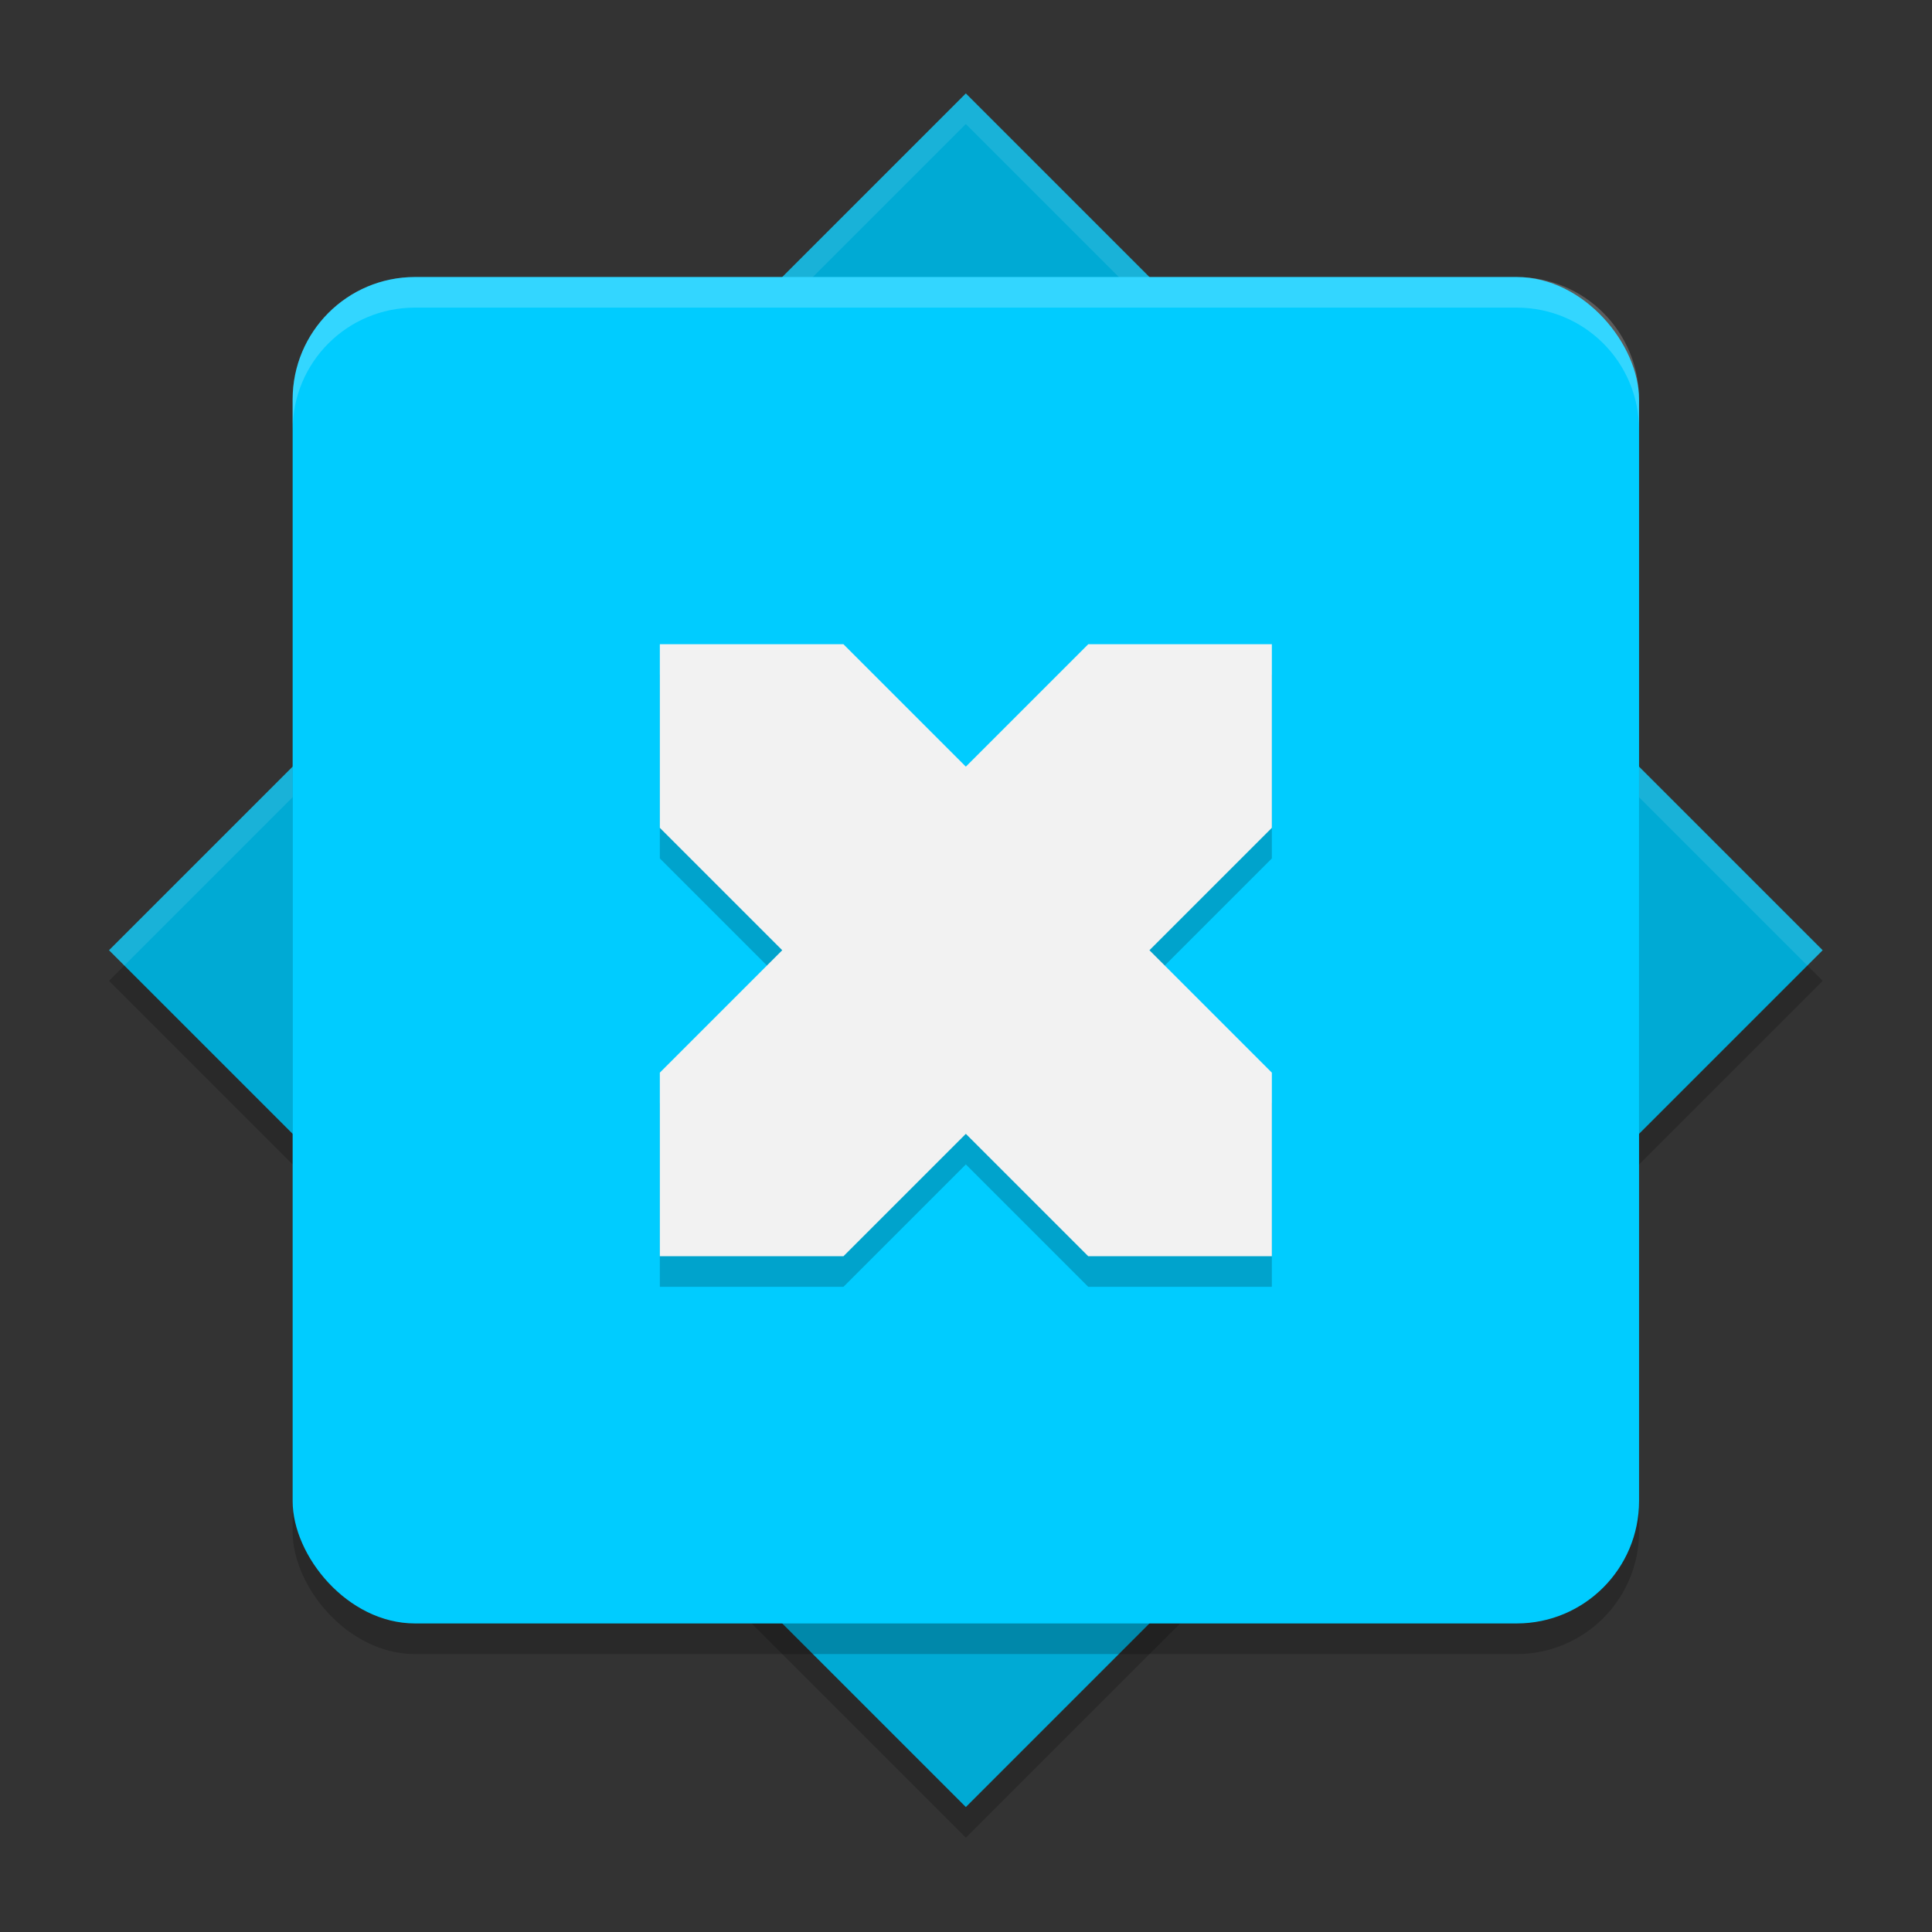 <?xml version="1.0" encoding="UTF-8" standalone="no"?>
<svg
   height="62"
   width="62"
   version="1.1"
   id="svg6"
   sodipodi:docname="terratech.svg"
   inkscape:version="1.4 (unknown)"
   xmlns:inkscape="http://www.inkscape.org/namespaces/inkscape"
   xmlns:sodipodi="http://sodipodi.sourceforge.net/DTD/sodipodi-0.dtd"
   xmlns="http://www.w3.org/2000/svg"
   xmlns:svg="http://www.w3.org/2000/svg">
  <rect width="100%" height="100%" fill="#333333" stroke="none"/>
  <defs
     id="defs6" />
  <sodipodi:namedview
     id="namedview6"
     pagecolor="#ffffff"
     bordercolor="#000000"
     borderopacity="0.25"
     inkscape:showpageshadow="2"
     inkscape:pageopacity="0.0"
     inkscape:pagecheckerboard="0"
     inkscape:deskcolor="#d1d1d1"
     inkscape:zoom="12.109375"
     inkscape:cx="31.95871"
     inkscape:cy="32"
     inkscape:window-width="1920"
     inkscape:window-height="998"
     inkscape:window-x="0"
     inkscape:window-y="0"
     inkscape:window-maximized="1"
     inkscape:current-layer="svg6" />
  <g
     id="g6"
     transform="matrix(0.982,0,0,0.982,-0.429,-0.93)">
    <path
       style="opacity:0.2"
       d="M 32,5 4,33 32,61 60,33 Z"
       id="path1" />
    <path
       style="fill:#00aad4"
       d="M 32,4 4,32 32,60 60,32 Z"
       id="path2" />
    <path
       style="opacity:0.1;fill:#ffffff"
       d="M 32,4 4,32 4.5,32.5 32,5 59.5,32.5 60,32 Z"
       id="path3" />
    <rect
       style="opacity:0.2"
       rx="4"
       ry="4"
       height="44"
       width="44"
       y="11"
       x="10"
       id="rect3" />
    <rect
       style="fill:#00ccff"
       rx="4"
       ry="4"
       height="44"
       width="44"
       y="10"
       x="10"
       id="rect4" />
    <path
       style="opacity:0.2"
       d="m 22,29 v -6 h 6 l 4,4 4,-4 h 6 v 6 l -4,4 4,4 v 6 h -6 l -4,-4 -4,4 h -6 v -6 l 4,-4 z"
       id="path4" />
    <path
       style="fill:#f2f2f2;fill-opacity:1"
       d="m 22,28 v -6 h 6 l 4,4 4,-4 h 6 v 6 l -4,4 4,4 v 6 h -6 l -4,-4 -4,4 h -6 v -6 l 4,-4 z"
       id="path5" />
    <path
       style="opacity:0.2;fill:#ffffff"
       d="m 14,10 c -2.216,0 -4,1.784 -4,4 v 1 c 0,-2.216 1.784,-4 4,-4 h 36 c 2.216,0 4,1.784 4,4 v -1 c 0,-2.216 -1.784,-4 -4,-4 z"
       id="path6" />
  </g>
</svg>
